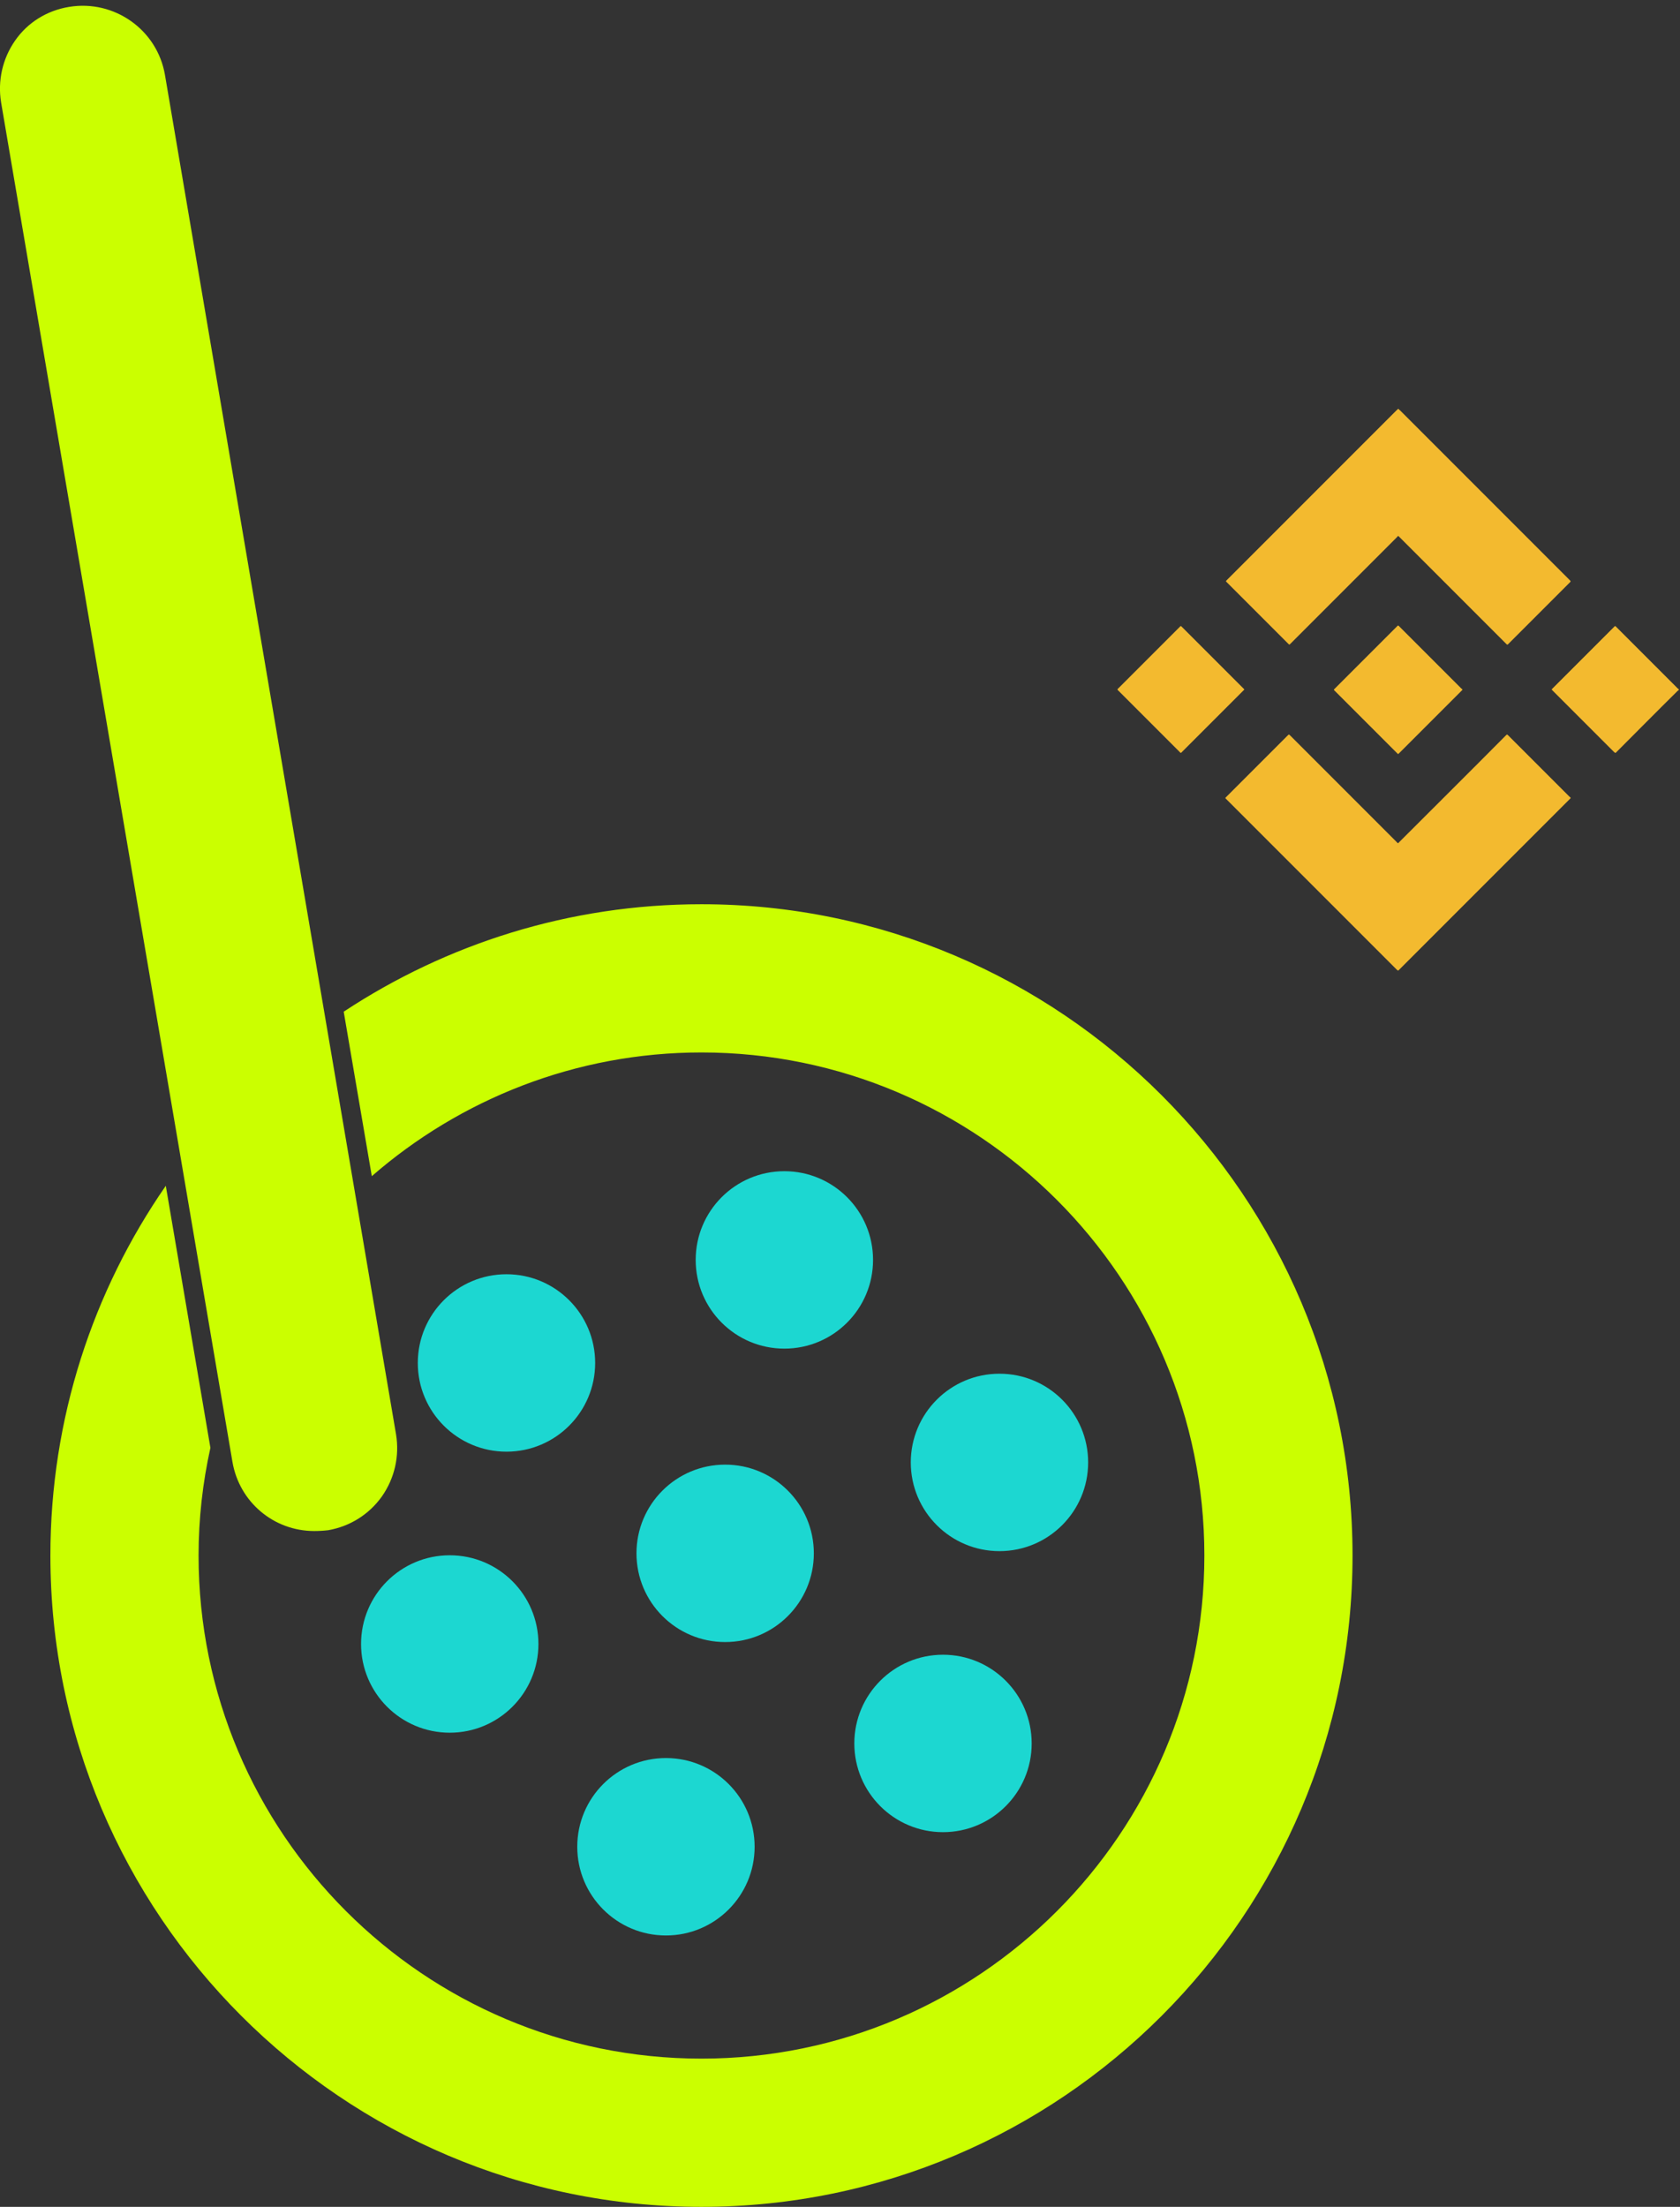 <?xml version="1.0" encoding="utf-8"?>
<!-- Generator: Adobe Illustrator 26.5.0, SVG Export Plug-In . SVG Version: 6.00 Build 0)  -->
<svg version="1.1" id="Layer_1" xmlns="http://www.w3.org/2000/svg" xmlns:xlink="http://www.w3.org/1999/xlink" x="0px" y="0px"
	 viewBox="0 0 610 801" style="enable-background:new 0 0 610 801;" xml:space="preserve">
<rect x="0" y="0" width="610" height="801" fill="#333333" stroke="none"/>
<style type="text/css">
	.st0{fill:#F3BA2F;}
	.st1{fill:#CBFF00;}
	.st2{fill:#1CD7D1;}
</style>
<g>
	<g>
		<g>
			<path class="st0" d="M507.8,148.4c0.1,0.2,0.3,0.4,0.5,0.5c20.5,20.5,41.1,41.1,61.6,61.6c0.5,0.5,0.5,0.5,0,1
				c-7.4,7.4-14.7,14.7-22.1,22.1c-0.5,0.5-0.5,0.5-1,0c-12.9-12.9-25.7-25.7-38.6-38.6c-0.6-0.6-0.5-0.6-1,0
				c-12.8,12.8-25.7,25.7-38.5,38.5c-0.6,0.6-0.5,0.6-1.1,0c-7.3-7.3-14.7-14.7-22-22c-0.6-0.6-0.6-0.5,0-1.1
				c20.5-20.5,41-41,61.5-61.5c0.2-0.2,0.4-0.3,0.5-0.5C507.6,148.4,507.7,148.4,507.8,148.4z"/>
			<path class="st0" d="M609.6,250.4c-0.2,0.1-0.3,0.3-0.5,0.4c-7.4,7.3-14.7,14.7-22.1,22.1c-0.5,0.5-0.4,0.5-1,0
				c-7.4-7.4-14.8-14.8-22.2-22.2c-0.5-0.5-0.5-0.4,0-0.9c7.4-7.4,14.8-14.8,22.2-22.2c0.5-0.5,0.4-0.5,0.9,0
				c7.4,7.4,14.7,14.7,22.1,22.1c0.2,0.2,0.3,0.3,0.5,0.4C609.6,250.3,609.6,250.3,609.6,250.4z"/>
			<path class="st0" d="M570.3,289.6c0,0.1,0,0.1-0.1,0.2c-0.1,0.1-0.2,0.2-0.3,0.3c-20.6,20.6-41.2,41.2-61.8,61.8
				c-0.5,0.5-0.4,0.5-1,0c-20.6-20.6-41.2-41.2-61.8-61.8c-0.5-0.5-0.5-0.4,0-0.9c7.4-7.4,14.8-14.8,22.2-22.2c0.5-0.5,0.5-0.5,1,0
				c12.9,12.9,25.7,25.7,38.6,38.6c0.6,0.6,0.4,0.6,1,0c12.9-12.9,25.8-25.7,38.6-38.6c0.5-0.5,0.5-0.5,1,0
				c7.4,7.4,14.8,14.8,22.2,22.2C570.1,289.3,570.2,289.4,570.3,289.6z"/>
			<path class="st0" d="M531,250.3c0,0.1,0,0.1-0.1,0.2c-0.1,0.1-0.2,0.2-0.3,0.3c-7.5,7.5-15,15-22.5,22.5c-0.5,0.5-0.4,0.5-0.9,0
				c-7.5-7.5-15-15-22.5-22.5c-0.5-0.5-0.5-0.4,0-0.9c7.5-7.5,15-15,22.5-22.5c0.5-0.5,0.4-0.5,0.9,0c7.5,7.5,15,15,22.5,22.5
				C530.8,250,530.9,250.1,531,250.3z"/>
			<path class="st0" d="M451.8,250.3c0,0,0,0.1-0.1,0.1c-0.1,0.1-0.2,0.2-0.3,0.3c-7.4,7.4-14.8,14.8-22.2,22.2
				c-0.5,0.5-0.4,0.5-0.9,0c-7.4-7.4-14.8-14.8-22.2-22.2c-0.5-0.5-0.5-0.4,0-0.9c7.4-7.4,14.8-14.8,22.2-22.2
				c0.5-0.5,0.4-0.5,0.9,0c7.4,7.4,14.8,14.8,22.2,22.2c0.1,0.1,0.2,0.2,0.3,0.3C451.7,250.2,451.8,250.2,451.8,250.3z"/>
		</g>
	</g>
	<g>
		<g>
			<g>
				<g>
					<path class="st1" d="M114.1,555.7c-14.7,0-27.2-10.5-29.7-25.1L0.4,37.2c-1.3-7.9,0.5-15.9,5.1-22.5S17.1,3.8,25.1,2.5
						c16.4-2.7,32,8.3,34.8,24.7l83.9,493.4c1.3,7.9-0.5,15.9-5.1,22.5c-4.7,6.6-11.6,10.9-19.5,12.3
						C117.5,555.6,115.8,555.7,114.1,555.7z"/>
				</g>
			</g>
		</g>
		<path class="st1" d="M254.7,328.2c-48,0-92.6,14.4-129.9,39l10.2,59.7c32.1-27.9,74-44.9,119.7-44.9
			c100.7,0,182.6,81.9,182.6,182.6s-81.9,182.6-182.6,182.6c-100.7,0-182.6-81.9-182.6-182.6c0-13.4,1.5-26.5,4.3-39.1l-16.2-95.1
			c-26.4,38.1-41.9,84.4-41.9,134.2C18.3,694.9,124.3,801,254.7,801c130.4,0,236.4-106.1,236.4-236.4S385.1,328.2,254.7,328.2z"/>
		<g>
			<g>
				<circle class="st2" cx="241.8" cy="670.3" r="32.2"/>
			</g>
			<g>
				<circle class="st2" cx="342.4" cy="632.8" r="32.2"/>
			</g>
			<g>
				<circle class="st2" cx="263.3" cy="563.8" r="32.2"/>
			</g>
			<g>
				<circle class="st2" cx="163.3" cy="596.7" r="32.2"/>
			</g>
			<g>
				<circle class="st2" cx="362.9" cy="530.8" r="32.2"/>
			</g>
			<g>
				<circle class="st2" cx="284.8" cy="457.3" r="32.2"/>
			</g>
			<g>
				<circle class="st2" cx="183.9" cy="494.7" r="32.2"/>
			</g>
		</g>
	</g>
</g>
</svg>
